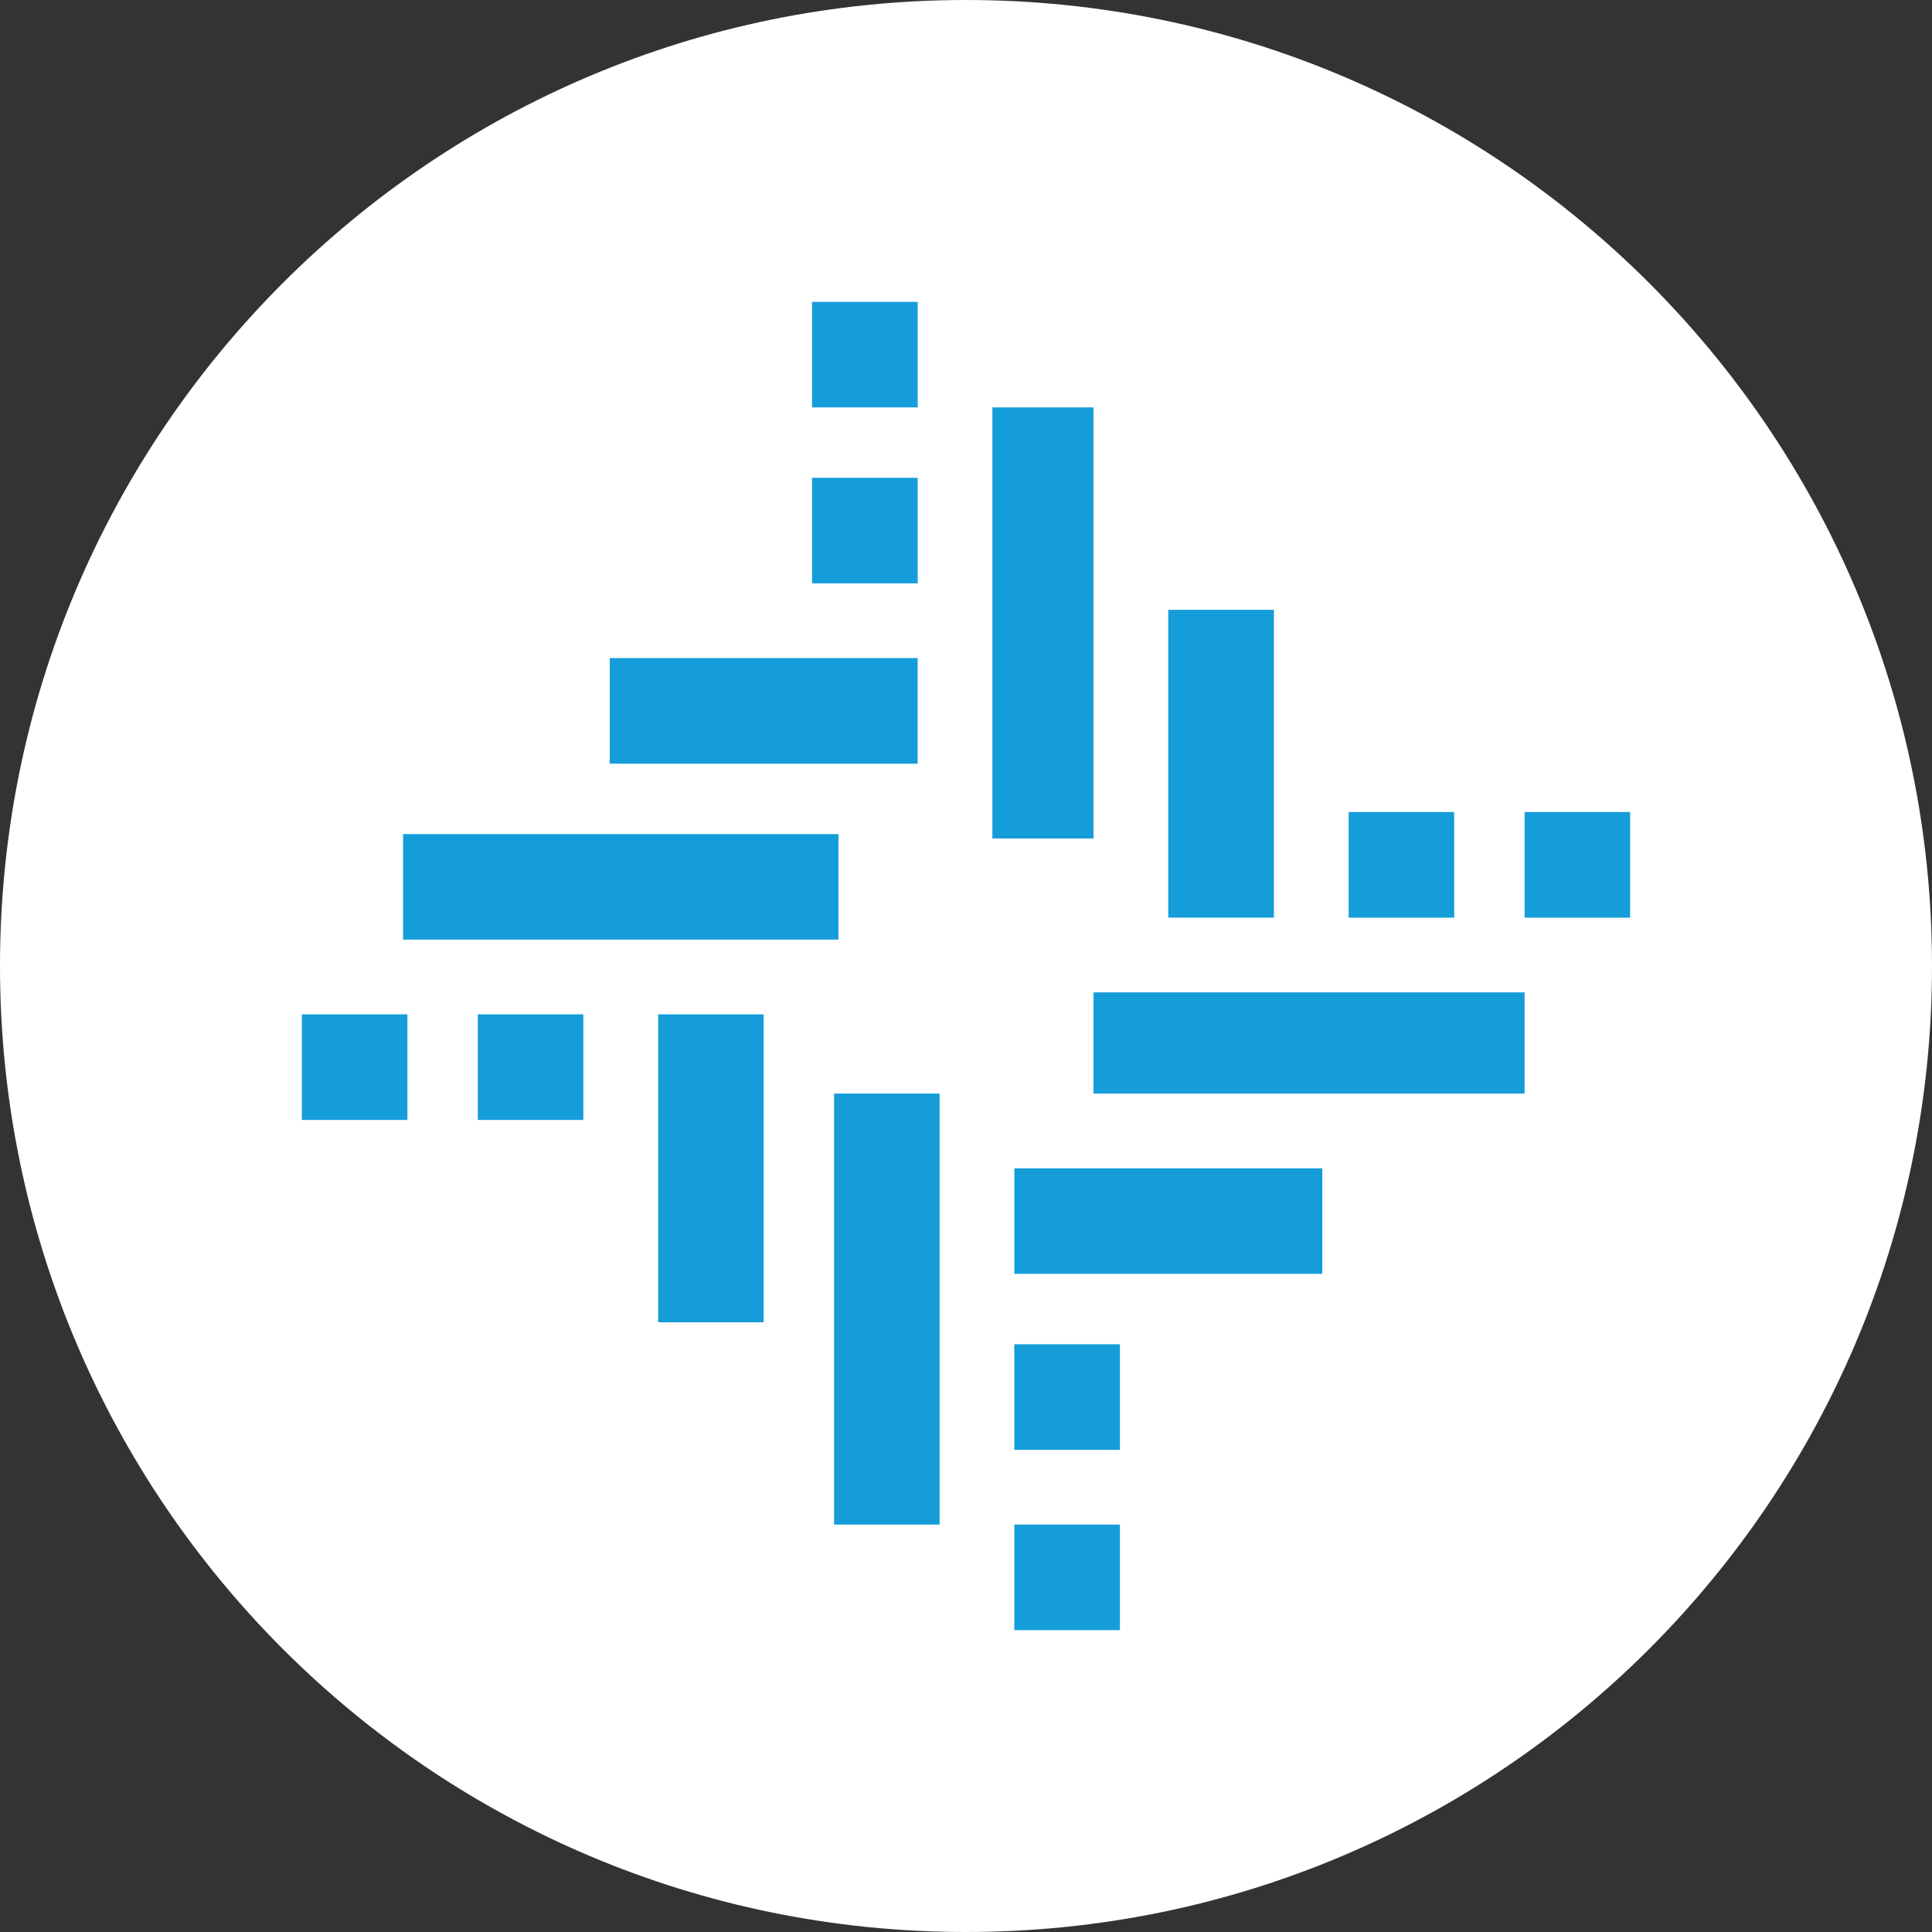 <svg xmlns="http://www.w3.org/2000/svg" width="32" height="32" fill="none"><rect width="100%" height="100%" fill="#333333" stroke="none"/><path fill="#fff" d="M16 32c8.837 0 16-7.163 16-16S24.837 0 16 0 0 7.163 0 16s7.163 16 16 16Z"/><path fill="#149DD9" d="M21.1 10.1h-1.75v5.099h1.75v-5.1Zm2.986 3.35h-1.748v1.75h1.748v-1.75Zm-5.536 8.815H16.8v1.748h1.749v-1.748Zm-8.888-5.464H7.914v1.749h1.748V16.8Zm2.987 0h-1.748v5.1h1.748v-5.1Zm2.914 1.312h-1.748v7.139h1.748v-7.14Zm2.55-11.365h-1.676v7.14h1.675v-7.14ZM6.748 16.801H5v1.749h1.748V16.8Zm15.152 2.55h-5.099v1.748h5.1v-1.748Zm-3.35 5.901H16.8V27h1.749v-1.748ZM15.199 7.914H13.45v1.748h1.75V7.914Zm0-2.914H13.45v1.748h1.75V5ZM27 13.45h-1.748v1.75H27v-1.75Zm-13.113.365H6.676v1.748h7.211v-1.748Zm11.365 2.622h-7.14v1.676h7.14v-1.676ZM15.199 10.9h-5.1v1.749h5.1v-1.748Z"/></svg>